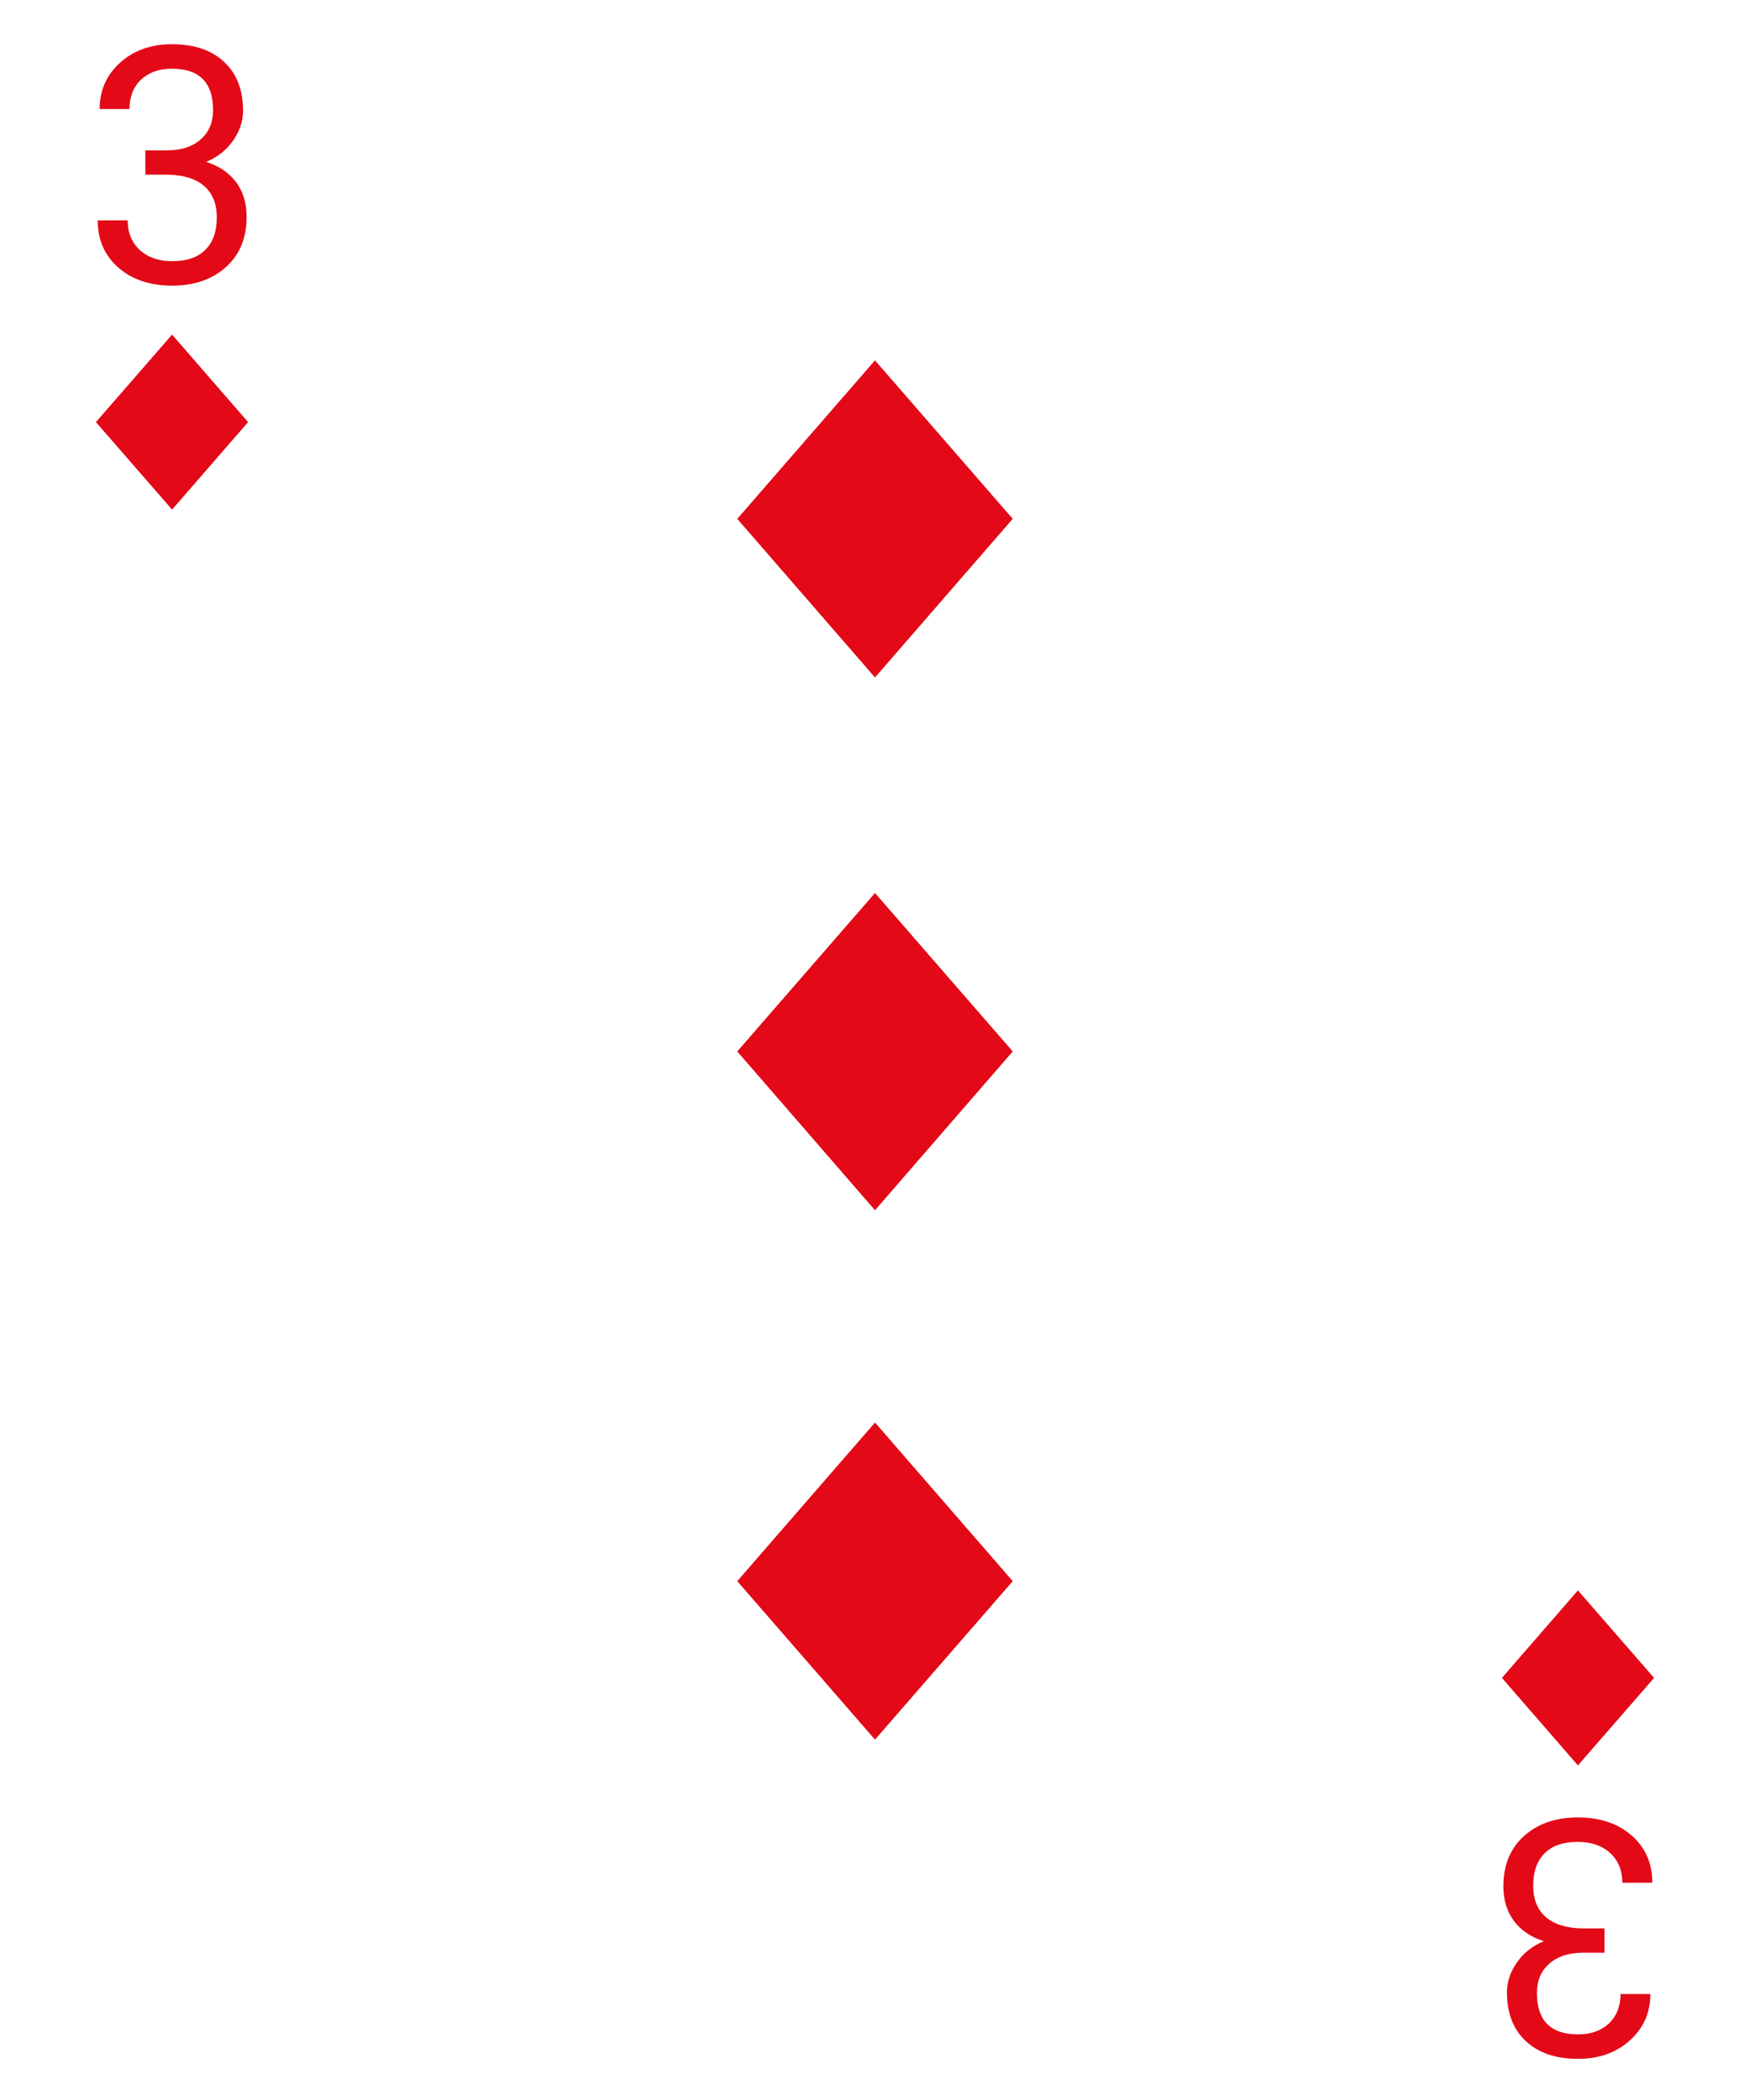 <?xml version="1.0" encoding="utf-8"?>
<!-- Generator: Adobe Illustrator 18.1.0, SVG Export Plug-In . SVG Version: 6.00 Build 0)  -->
<svg version="1.1" id="Layer_10" xmlns="http://www.w3.org/2000/svg" xmlns:xlink="http://www.w3.org/1999/xlink" x="0px" y="0px"
	 viewBox="0 0 1080 1296" enable-background="new 0 0 1080 1296" xml:space="preserve">
<polygon fill="#E30917" points="540,222.4 455,320.2 540,418.1 625,320.2 "/>
<polygon fill="#E30917" points="540,551.1 455,648.9 540,746.9 625,648.9 "/>
<polygon fill="#E30917" points="540,1073.6 455,975.8 540,877.9 625,975.8 "/>
<polygon fill="#E30917" points="106.2,206.5 59.2,260.5 106.2,314.5 153.1,260.5 "/>
<polygon fill="#E30917" points="973.8,1089.5 1020.8,1035.5 973.8,981.5 926.9,1035.5 "/>
<path fill="#E30917" d="M89.7,92.8h13.8c8.7-0.1,15.5-2.4,20.5-6.9c5-4.4,7.5-10.5,7.5-18c0-17-8.5-25.5-25.4-25.5
	c-8,0-14.3,2.3-19.1,6.8c-4.7,4.5-7.1,10.6-7.1,18.1H61.5c0-11.5,4.2-21,12.6-28.6c8.4-7.6,19.1-11.4,32-11.4
	c13.7,0,24.4,3.6,32.2,10.9c7.8,7.2,11.7,17.3,11.7,30.2c0,6.3-2,12.4-6.1,18.3c-4.1,5.9-9.6,10.3-16.7,13.2
	c8,2.5,14.1,6.7,18.5,12.5c4.3,5.8,6.5,13,6.5,21.4c0,13-4.2,23.3-12.7,31c-8.5,7.6-19.6,11.5-33.2,11.5c-13.6,0-24.7-3.7-33.2-11.1
	c-8.5-7.4-12.8-17.1-12.8-29.2h18.5c0,7.6,2.5,13.7,7.5,18.3c5,4.6,11.7,6.9,20,6.9c8.9,0,15.7-2.3,20.4-7c4.7-4.6,7.1-11.3,7.1-20
	c0-8.4-2.6-14.9-7.8-19.4c-5.2-4.5-12.6-6.8-22.4-7H89.7V92.8z"/>
<path fill="#E30917" d="M990.3,1205.1h-13.8c-8.7,0.1-15.5,2.4-20.5,6.9c-5,4.4-7.5,10.5-7.5,18c0,17,8.5,25.5,25.4,25.5
	c8,0,14.3-2.3,19.1-6.8c4.7-4.5,7.1-10.6,7.1-18.1h18.4c0,11.5-4.2,21-12.6,28.6c-8.4,7.6-19.1,11.4-32,11.4
	c-13.7,0-24.4-3.6-32.2-10.9c-7.8-7.2-11.7-17.3-11.7-30.2c0-6.3,2-12.4,6.1-18.3c4.1-5.9,9.6-10.3,16.7-13.2
	c-8-2.5-14.1-6.7-18.5-12.5c-4.3-5.8-6.5-13-6.5-21.4c0-13,4.2-23.3,12.7-31c8.5-7.6,19.6-11.5,33.2-11.5c13.6,0,24.7,3.7,33.2,11.1
	c8.5,7.4,12.8,17.1,12.8,29.2h-18.5c0-7.6-2.5-13.7-7.5-18.3s-11.7-6.9-20-6.9c-8.9,0-15.7,2.3-20.4,7c-4.7,4.6-7.1,11.3-7.1,20
	c0,8.4,2.6,14.9,7.8,19.4c5.2,4.5,12.6,6.8,22.4,7h13.8V1205.1z"/>
</svg>
